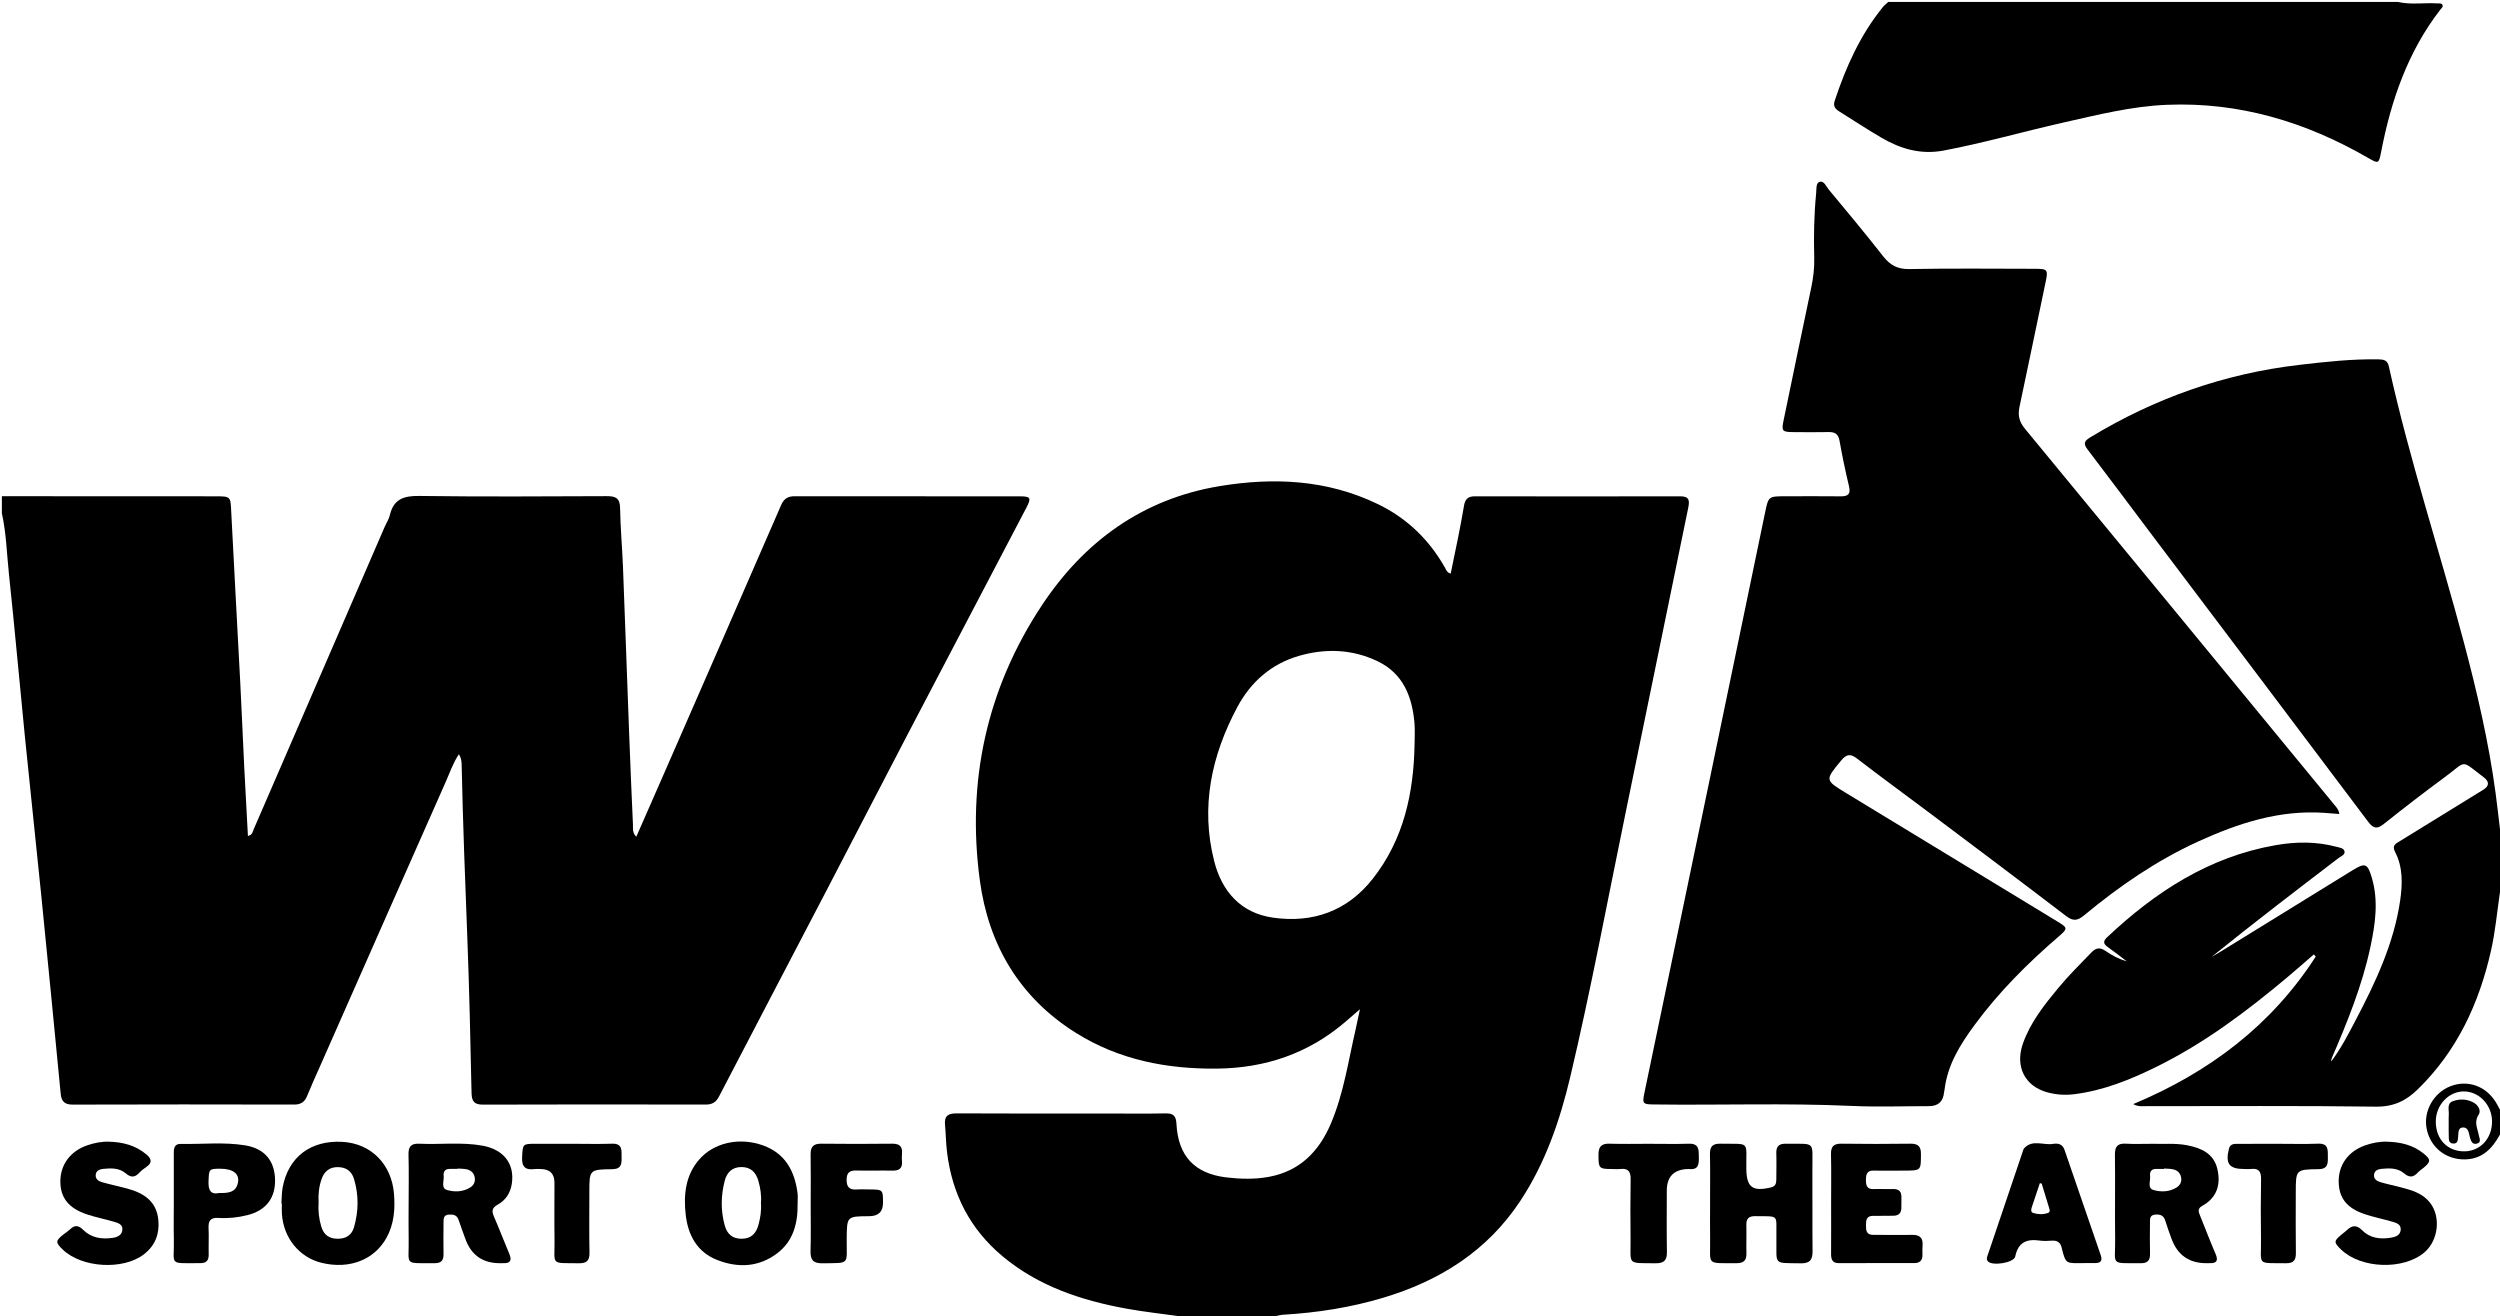 <?xml version="1.0" encoding="UTF-8"?>
<svg id="Layer_2" xmlns="http://www.w3.org/2000/svg" viewBox="0 0 1320 695">
  <g id="Layer_1-2" data-name="Layer_1">
    <g>
      <path d="M1,262c37.5.02,75,.03,112.49.05,8.42,0,8.2.02,8.6,8.2,1.51,30.09,3.21,60.17,4.77,90.25.78,14.96,1.37,29.93,2.11,44.89.59,11.95,1.27,23.89,1.93,36,2.39-.5,2.49-2.24,3.02-3.47,23.07-53.19,46.09-106.4,69.13-159.61.93-2.14,2.29-4.17,2.81-6.39,1.98-8.42,7.33-10.17,15.46-10.06,32.99.44,65.99.25,98.99.11,4.63-.02,7,.91,7.09,6.22.16,10.31,1.11,20.6,1.52,30.91,1.15,29.61,2.17,59.23,3.29,88.85.6,15.8,1.27,31.6,1.98,47.4.09,2.04-.43,4.31,1.77,6.44,4.99-11.36,9.87-22.43,14.71-33.52,20.61-47.17,41.24-94.34,61.75-141.56,1.5-3.46,3.62-4.71,7.24-4.7,39.66.07,79.33.03,118.99.06,5.45,0,5.96.86,3.35,5.85-20.62,39.42-41.33,78.79-61.93,118.21-14.58,27.91-29,55.91-43.56,83.83-18.94,36.34-37.98,72.64-56.88,109.01-1.61,3.09-3.65,4.25-7.08,4.24-39.16-.08-78.33-.11-117.49.03-4.63.02-5.98-1.67-6.08-6.13-.59-27.3-1.18-54.61-2.23-81.9-1.16-30.11-2.33-60.23-2.97-90.36-.05-2.13-.01-4.31-1.5-6.61-3.09,4.63-4.75,9.67-6.87,14.44-22.35,50.42-44.61,100.87-66.88,151.32-2.15,4.88-4.38,9.73-6.38,14.67-1.29,3.19-3.29,4.55-6.83,4.54-39-.09-78-.11-116.99.02-4.32.01-5.9-1.78-6.29-5.78-3.36-34.79-6.73-69.58-10.22-104.36-2.81-27.99-5.85-55.95-8.65-83.94-2.87-28.65-5.39-57.34-8.44-85.97-1.14-10.73-1.39-21.58-3.74-32.18v-9Z"/>
      <path d="M623,695c-9.38-1.32-18.81-2.32-28.11-4.01-23.87-4.34-46.5-11.8-65.53-27.67-17.23-14.37-26.65-32.93-29.34-55.03-.58-4.78-.6-9.63-1.06-14.43-.44-4.64,1.6-6.02,6.09-6,26.66.15,53.32.08,79.98.08,10.16,0,20.33.13,30.49-.07,4.09-.08,5.43,1.43,5.64,5.5.89,16.97,9.51,26.29,26.4,28.3,7.42.88,15.01,1.07,22.42-.3,16.23-3,26.39-13.31,32.66-27.99,6.87-16.07,9.28-33.33,13.2-50.18.71-3.06,1.32-6.14,2.21-10.32-3.15,2.72-5.53,4.8-7.93,6.85-19.47,16.6-42.15,24.23-67.58,24.5-26.53.27-51.73-4.63-74.5-18.89-29.84-18.69-46.15-46.59-50.71-80.65-6.97-52.06,3.6-100.94,32.68-144.94,22.36-33.83,53.23-56.32,93.9-63.07,28.56-4.74,56.78-3.45,83.5,9.44,15.48,7.47,27.28,18.89,35.68,33.86.55.97.78,2.23,2.87,2.89,1.3-6.31,2.63-12.55,3.86-18.8,1.13-5.72,2.24-11.44,3.2-17.19.56-3.35,2.18-4.84,5.69-4.83,36.16.07,72.32.07,108.48,0,4.74-.01,4.99,2.2,4.19,6.06-11.01,53.35-21.84,106.73-32.87,160.08-9.68,46.82-18.38,93.84-29.41,140.37-5.48,23.11-13.13,45.45-26.37,65.5-17.45,26.44-42.48,42.17-72.27,51.11-17.31,5.2-35.05,7.96-53.07,9.01-1.47.08-2.92.56-4.37.86h-50ZM746.9,392.86c0-3.66.26-7.35-.05-10.99-1.18-14.02-5.98-26.25-19.43-32.71-13.26-6.37-27.34-6.95-41.45-2.9-14.73,4.24-25.55,13.8-32.63,27.02-13.71,25.61-19.55,52.79-12.22,81.5,4.05,15.85,13.98,27.26,30.85,29.71,21.14,3.08,39.4-3.42,52.82-20.47,16.37-20.79,21.67-45.29,22.1-71.16Z"/>
      <path d="M1320,471c-1.54,10.35-2.45,20.8-4.77,31.04-6.32,27.88-17.91,52.91-38.69,73.16-6.24,6.08-12.82,9.23-22.09,9.11-40.49-.55-80.99-.23-121.49-.26-1.9,0-3.9.39-6.63-1.09,40.3-16.84,73.06-41.67,96.37-77.87-.33-.39-.65-.78-.98-1.17-4.72,4.07-9.4,8.21-14.17,12.21-21.5,18.03-43.86,34.81-69.17,47.25-13.65,6.71-27.66,12.37-42.94,14.33-4.91.63-9.68.33-14.36-.93-11.98-3.23-17.24-13.69-12.99-25.76,3.95-11.21,11.23-20.37,18.68-29.37,5.42-6.55,11.46-12.53,17.37-18.65,2.62-2.71,4.71-2.91,7.71-.83,3.35,2.33,6.99,4.25,11.13,5.43-3.36-2.54-6.67-5.17-10.11-7.59-2.39-1.68-2.48-3.11-.34-5.12,25.44-23.97,53.83-42.5,89.01-48.65,10.81-1.89,21.54-1.98,32.19.88,1.56.42,3.77.63,4.16,2.34.44,1.9-1.8,2.56-3.06,3.52-22.48,17.2-45,34.37-67.14,52.28,1.69-.99,3.39-1.94,5.05-2.96,23.12-14.26,46.23-28.52,69.35-42.78,6.69-4.13,7.97-3.74,10.24,3.94,3.61,12.24,1.83,24.44-.76,36.56-4.34,20.32-12.11,39.46-20.3,58.45-.25.59-.45,1.2-.37,1.96,5.13-6.82,9.02-14.39,12.95-21.9,10.47-19.97,20.09-40.31,23.41-62.92,1.29-8.8,1.58-17.68-2.7-25.91-1.81-3.49.69-4.42,2.76-5.71,13.61-8.41,27.24-16.78,40.86-25.17.99-.61,2-1.2,2.98-1.83q4.85-3.09.22-6.61c-12.59-9.56-8.61-8.82-20.59-.01-10.87,7.99-21.56,16.24-32.11,24.65-3.61,2.88-5.56,2.49-8.31-1.17-37.93-50.49-76.02-100.87-114.04-151.28-11.34-15.03-22.55-30.15-33.98-45.11-2.27-2.97-2.22-4.41,1.17-6.47,34.11-20.72,70.83-33.73,110.55-38.35,13.91-1.62,27.78-3.17,41.81-2.91,2.76.05,4.71.46,5.43,3.72,10.9,49.34,26.8,97.32,39.72,146.11,6.91,26.1,13.04,52.37,16.64,79.17.86,6.41,1.57,12.85,2.35,19.28v33Z"/>
      <path d="M1266,1c6.9,1.64,13.92.35,20.87.79.96.06,2.18-.26,2.71.75.57,1.08-.51,1.8-1.1,2.56-17.14,22.18-25.97,47.82-31.21,74.94-1.24,6.44-1.35,6.55-6.97,3.3-32.87-19-68.06-29.59-106.26-28-18.51.77-36.53,5.29-54.56,9.36-21.12,4.76-41.93,10.76-63.23,14.79-12.14,2.29-22.77-.88-32.93-6.82-7.47-4.37-14.7-9.16-22.05-13.73-2.14-1.33-3.53-2.76-2.57-5.67,5.91-17.83,13.48-34.79,25.43-49.51.83-1.02,1.92-1.83,2.89-2.74,89.67,0,179.33,0,269,0Z"/>
      <path d="M1320,599c-4.03,7.38-9.31,12.99-18.49,13.16-10.18.19-18.42-6.45-20.28-16.41-1.7-9.07,3.7-18.68,12.44-22.16,9.16-3.64,18.88-.25,24.18,8.46.78,1.28,1.44,2.62,2.16,3.94v13ZM1315.8,592.13c-.02-8.59-6.69-15.76-14.74-15.85-8.2-.09-15.03,7.25-14.97,16.06.07,9.3,6.27,15.67,15.17,15.57,8.36-.09,14.56-6.83,14.54-15.78Z"/>
      <path d="M1235.14,429.8c-2.89-.23-5.46-.46-8.03-.63-23.69-1.6-45.41,5.52-66.52,15.16-21.98,10.04-41.71,23.64-60.24,39.01-3.39,2.81-5.73,3.17-9.41.35-23.7-18.11-47.56-36-71.4-53.92-13.05-9.8-26.25-19.4-39.18-29.35-3.6-2.77-5.67-1.96-8.24,1.14-8.61,10.39-8.66,10.31,2.85,17.3,37.16,22.58,74.3,45.18,111.45,67.76,5.42,3.29,5.46,3.64.43,7.97-16.33,14.06-31.51,29.24-44.3,46.63-7.53,10.24-14.27,20.98-15.82,34.06-.06.5-.22.98-.27,1.47q-.67,7.3-7.97,7.3c-13.67,0-27.35.49-40.99-.13-34.81-1.58-69.63-.3-104.43-.77-5.68-.08-6.02-.41-4.83-6.08,11.33-54.47,22.71-108.94,34.04-163.42,9.91-47.62,19.79-95.25,29.65-142.88,1.81-8.72,1.75-8.73,10.9-8.74,9.67,0,19.33-.09,29,.03,3.95.05,5.44-1.15,4.43-5.36-1.9-7.93-3.56-15.93-4.99-23.96-.64-3.55-2.38-4.69-5.77-4.61-6.16.14-12.33.06-18.5.02-6.06-.04-6.45-.49-5.24-6.32,4.83-23.33,9.65-46.66,14.57-69.97,1.11-5.25,1.73-10.46,1.58-15.85-.31-11.33-.09-22.65,1.01-33.94.21-2.15-.14-5.31,1.62-5.98,2.52-.95,3.64,2.33,5.02,3.98,9.69,11.65,19.4,23.3,28.74,35.24,3.69,4.72,7.61,6.86,13.84,6.75,22.16-.41,44.33-.17,66.49-.14,6.53,0,6.82.55,5.46,6.99-4.64,22-9.13,44.02-13.82,66.01-.94,4.43-.08,7.84,2.86,11.41,54.58,66.19,109.05,132.47,163.53,198.74,1.03,1.25,2.21,2.45,2.5,4.7Z"/>
      <path d="M215.76,635.25c0-8.49.17-16.99-.07-25.48-.12-4.24,1.22-6.11,5.67-5.89,11.13.53,22.33-.97,33.4,1.03,11.26,2.04,17.03,9.64,15.49,20.03-.73,4.95-3.24,8.79-7.55,11.17-2.82,1.56-3.19,3.24-1.97,6.05,2.85,6.57,5.4,13.26,8.18,19.86,1.43,3.4.62,5.1-3.22,4.93-.33-.01-.67,0-1,.01q-14.3.37-19.03-12.96c-1.17-3.29-2.42-6.56-3.52-9.88-.87-2.62-2.8-2.98-5.15-2.82-2.94.2-2.79,2.35-2.8,4.36-.04,5.5-.13,11,0,16.49.08,3.4-1.31,4.84-4.7,4.82-16.74-.09-13.41,1.48-13.71-12.73-.13-6.33-.02-12.66-.02-18.99ZM241.65,616.99c0,.06,0,.12,0,.18-1.49,0-2.99-.04-4.48.01-2.43.09-3.15,1.74-2.91,3.75.31,2.6-1.65,6.45,1.91,7.44,3.91,1.08,8.28.99,12.07-1.36,1.84-1.14,2.74-2.87,2.45-5.08-.32-2.42-1.84-3.93-4.09-4.49-1.59-.39-3.29-.32-4.94-.46Z"/>
      <path d="M1136.86,603.92c5.33.25,11.66-.45,17.95.78,7.48,1.46,13.99,4.36,15.92,12.39,1.96,8.16-.06,15.27-7.98,19.62-2.81,1.54-1.77,3.5-.96,5.53,2.66,6.64,5.23,13.33,8.06,19.9,1.57,3.65.38,4.95-3.27,4.81-.33-.01-.67,0-1,.01q-14.22.32-19.06-13.01c-1.14-3.13-2.29-6.26-3.26-9.44-.85-2.8-2.76-3.46-5.38-3.2-2.95.29-2.67,2.49-2.69,4.46-.05,5.33-.14,10.66.02,15.98.11,3.5-1.05,5.26-4.81,5.23-16.63-.12-13.43,1.46-13.61-12.81-.19-14.82.08-29.64-.11-44.45-.05-4.29,1.31-6.1,5.72-5.85,4.48.26,8.99.06,14.46.06ZM1142.63,616.99c0,.06,0,.12,0,.19-1.49,0-2.99-.04-4.48.01-2.43.09-3.14,1.75-2.9,3.75.3,2.6-1.63,6.45,1.92,7.43,3.91,1.08,8.28.99,12.05-1.37,1.82-1.14,2.77-2.86,2.45-5.07-.35-2.39-1.83-3.93-4.09-4.49-1.59-.39-3.29-.32-4.94-.46Z"/>
      <path d="M902.91,635.44c0-8.65.13-17.31-.05-25.96-.09-4.04,1.33-5.69,5.49-5.61,16.1.31,13.52-1.88,13.71,13.28.12,9.76,3.3,12.17,13.07,9.78,2.34-.57,2.75-2.1,2.76-4.06.02-4.66.15-9.32,0-13.98-.11-3.64,1.42-5.06,5.04-5.01,16.11.22,13.9-1.84,14.01,13.62.1,14.31-.09,28.63.09,42.94.06,4.55-1.24,6.68-6.19,6.59-14.87-.26-12.71,1.13-12.91-12.79,0-.5,0-1,0-1.5-.19-11.66,1.87-10.46-11.25-10.61-3.53-.04-4.7,1.47-4.61,4.8.13,4.99-.08,9.99.04,14.98.09,3.66-1.59,5.06-5.11,5.05-16.63-.05-13.83,1.34-14.06-13.05-.1-6.16-.02-12.32-.01-18.47Z"/>
      <path d="M421.14,635.46c.16,10.24-2.17,19.69-10.68,26.2-9.68,7.41-20.66,7.94-31.7,3.64-10.76-4.2-15.54-13.22-16.73-24.12-1.12-10.3-.15-20.41,6.97-28.75,7.76-9.1,21.33-12.17,33.9-7.65,11.71,4.21,16.7,13.53,18.21,25.2.23,1.8.03,3.65.03,5.48ZM401.78,635.21c.33-3.85-.24-7.81-1.34-11.66-1.25-4.35-3.83-7.31-8.83-7.35-5-.05-7.79,2.81-8.94,7.19-2.06,7.85-2.18,15.8,0,23.67,1.24,4.47,4,7.05,9.01,7,5.07-.05,7.6-2.95,8.78-7.32,1-3.69,1.64-7.48,1.32-11.54Z"/>
      <path d="M148.58,635.37c.21-2.81.15-5.68.66-8.43,3.02-16.07,14.8-24.98,31.56-24.04,15.07.85,25.94,11.69,27.22,27.4.66,8.05.07,15.99-3.96,23.27-6.44,11.63-19.51,16.7-34.04,13.26-11.93-2.82-20.37-13.14-21.18-25.96-.12-1.82-.02-3.66-.02-5.49-.08,0-.16,0-.25-.01ZM168.22,634.96c-.3,4.37.18,8.67,1.47,12.84,1.28,4.15,4.01,6.22,8.51,6.26,4.47.04,7.49-1.89,8.7-6.02,2.47-8.49,2.57-17.07,0-25.6-1.28-4.23-4.32-6.19-8.62-6.2-4.4-.01-7.14,2.35-8.52,6.4-1.37,3.99-1.8,8.12-1.53,12.31Z"/>
      <path d="M966.83,635.52c0-8.66.13-17.32-.06-25.97-.09-3.99,1.19-5.74,5.41-5.68,12.15.17,24.31.16,36.46,0,4.01-.05,5.64,1.29,5.62,5.47-.04,8.72.15,8.73-8.81,8.74-5.33,0-10.66.13-15.98-.02-3.82-.11-4.26,2.06-4.26,5.11,0,2.98.71,4.82,4.16,4.67,3.32-.14,6.66.08,9.99-.03,3.14-.11,4.68,1.2,4.59,4.38-.05,1.83-.03,3.66-.03,5.49.01,2.91-1.48,4.23-4.33,4.23-3.5,0-6.99.11-10.49.06-3.6-.05-3.88,2.23-3.87,4.99.01,2.72.19,5.07,3.82,5.05,6.83-.04,13.65.13,20.48,0,4.02-.08,5.92,1.5,5.58,5.61-.14,1.65-.08,3.33-.05,4.99.05,2.92-1.43,4.29-4.27,4.29-13.32.01-26.64,0-39.96.03-3.42,0-4.05-2.07-4.02-4.94.07-8.82.02-17.65.02-26.47Z"/>
      <path d="M1260.41,602.82c6.97.19,13.55,1.65,19.13,6.15,4.05,3.27,4.04,4.37.12,7.61-1.03.85-2.19,1.57-3.08,2.54-2.31,2.54-4.4,2.81-7.2.42-3.4-2.89-7.7-2.82-11.92-2.39-1.94.2-3.72.88-3.97,3.09-.26,2.24,1.46,3.37,3.22,3.89,3.66,1.09,7.42,1.85,11.12,2.82,5.68,1.48,11.34,3.14,15.17,8.01,5.92,7.54,4.46,20.01-2.9,26.29-11.07,9.44-33.51,8.68-44.01-1.49-3.95-3.83-3.92-4.5.38-8.04.9-.74,1.85-1.42,2.7-2.22,2.74-2.59,5.13-2.86,8.06.1,4.06,4.11,9.39,4.8,14.88,3.95,2.47-.38,5.22-1.12,5.46-4.22.24-3.02-2.45-3.7-4.66-4.34-4.79-1.39-9.72-2.35-14.44-3.95-9.52-3.22-13.64-8.69-13.65-17.43,0-8.66,5.15-15.73,13.8-18.8,3.79-1.35,7.71-2.12,11.77-2.01Z"/>
      <path d="M57.5,602.82c7.34.19,14.14,1.91,19.9,6.82,2.56,2.19,3.1,4.2.05,6.38-1.35.97-2.75,1.95-3.86,3.16-2.36,2.56-4.41,2.72-7.19.35-3.4-2.89-7.71-2.81-11.92-2.36-1.94.21-3.72.93-3.95,3.13-.23,2.22,1.51,3.37,3.27,3.87,4.48,1.28,9.05,2.21,13.54,3.44,8.6,2.36,15.32,6.63,16.27,16.56.7,7.37-1.73,13.53-7.55,18.05-10.99,8.55-32.81,7.24-42.87-2.4-3.98-3.81-3.95-4.65.32-8.04,1.18-.93,2.48-1.73,3.55-2.76,2.43-2.35,4.46-2.04,6.8.29,4.39,4.37,9.95,5.13,15.79,4.26,2.36-.35,4.69-1.41,4.97-4.18.28-2.78-2.06-3.62-4.14-4.22-4.79-1.4-9.71-2.39-14.45-3.94-9.81-3.21-14.24-8.89-14.16-17.61.08-8.87,5.42-15.94,14.36-18.95,3.65-1.23,7.4-1.98,11.29-1.86Z"/>
      <path d="M1100.33,666.92c-9.28-.04-9.57,1.02-11.77-8.15-.65-2.7-2.27-3.86-5.04-3.7-2.16.12-4.36.28-6.48-.04-6.87-1.01-11.46.85-12.99,8.41-.68,3.36-12.26,5.13-14.44,2.53-1.05-1.25-.33-2.56.08-3.78,6.16-18.28,12.35-36.56,18.54-54.84.11-.31.18-.68.39-.92,4.43-5.06,10.27-1.59,15.39-2.46,2.52-.43,4.98.02,6.03,3.09,6.35,18.57,12.74,37.13,19.15,55.68.96,2.78.11,4.15-2.85,4.16-2,0-3.99,0-5.99,0ZM1078.01,624.93c-.32-.07-.65-.15-.97-.22-1.42,4.23-2.85,8.47-4.26,12.71-.39,1.17-.61,2.6.75,3.03,2.56.8,5.31.89,7.84-.02,1.44-.52.73-2.03.42-3.1-1.22-4.14-2.52-8.26-3.78-12.39Z"/>
      <path d="M91.77,635.1c0-8.83.03-17.65-.01-26.48-.01-2.64.54-4.71,3.75-4.64,11.3.24,22.67-1.07,33.9.76,10.08,1.64,15.44,7.91,15.81,17.64.37,10.03-4.61,16.7-14.58,19.21-5.02,1.26-10.18,1.82-15.36,1.47-3.97-.27-5.34,1.43-5.16,5.27.22,4.65-.04,9.32.07,13.98.07,3.11-1.15,4.64-4.36,4.63-17.37-.03-13.7,1.57-14.04-12.87-.15-6.32-.02-12.65-.02-18.98ZM115.73,629.91c4.57.03,8.53-.12,9.79-4.95,1.29-4.94-2.17-7.86-9.15-7.87-6.07,0-6.01.17-6.27,6.64-.19,4.68,1.15,7.15,5.63,6.18Z"/>
      <path d="M428.05,635.49c0-8.66.1-17.32-.04-25.98-.06-4,1.46-5.69,5.59-5.64,12.49.15,24.98.14,37.47,0,3.89-.04,5.55,1.46,5.18,5.32-.13,1.32-.12,2.67,0,3.99.33,3.77-1.56,4.98-5.07,4.91-6.33-.12-12.66.09-18.99-.06-3.5-.08-5.15,1-5.18,4.82-.03,3.95,1.53,5.46,5.34,5.2,2.32-.16,4.66-.03,6.99-.02,6.81.05,6.9.14,6.89,7.06q0,7.04-7.34,7.07c-11.81.04-11.73.04-11.83,12.03-.11,13.94,2.03,12.57-12.86,12.83-4.93.09-6.36-1.97-6.23-6.56.23-8.32.07-16.65.07-24.98Z"/>
      <path d="M870.78,603.93c6.99,0,13.99.17,20.97-.05,5.37-.17,5.22,3.29,5.24,6.96.02,3.55.04,6.97-5.07,6.4-.16-.02-.33,0-.5,0q-11.35.24-11.35,11.46c0,10.82-.13,21.64.06,32.46.08,4.36-1.67,5.89-5.9,5.84-15.46-.17-13.16,1.2-13.29-12.86-.1-10.49-.15-20.98.04-31.46.08-4.07-1.27-5.93-5.44-5.46-1.48.16-2.99.03-4.49.02-6.83-.03-7.02-.4-7.06-7.45-.02-4.2,1.42-6.08,5.82-5.93,6.98.23,13.98.06,20.97.06Z"/>
      <path d="M302.18,603.92c6.99,0,13.99.19,20.97-.05,5.54-.19,5,3.42,5.05,6.99.05,3.57.05,6.43-5.04,6.48-11.98.12-11.98.34-11.98,12.18,0,10.65-.14,21.31.07,31.95.08,4.17-1.53,5.58-5.56,5.53-15.51-.21-12.69,1.32-12.9-12.55-.15-9.98-.02-19.97-.03-29.96q0-7.24-7.48-7.25c-1,0-2.01-.11-2.99.02-4.92.66-6.9-1.18-6.61-6.37.38-6.81.18-6.96,7.04-6.98,6.49-.02,12.98,0,19.47,0Z"/>
      <path d="M1203,603.93c7,0,14.01.19,21-.07,5.51-.2,5.08,3.35,5.11,6.96.03,3.57.05,6.46-5.05,6.51-11.89.12-11.89.34-11.89,12.3,0,10.67-.11,21.33.05,32,.06,3.85-1.34,5.4-5.22,5.36-15.94-.19-12.99,1.42-13.19-12.78-.15-10.5-.17-21,.03-31.49.08-4.01-1.09-6.02-5.35-5.5-1.15.14-2.33.02-3.5.02-8.01,0-10.08-2.81-8.13-10.63.68-2.72,2.67-2.65,4.65-2.66,7.17-.05,14.33-.02,21.5-.02Z"/>
      <path d="M1292.92,592.52c0-1.17-.12-2.34.02-3.49.32-2.66-1.29-6.29,2.09-7.57,3.59-1.36,7.61-1.25,11.12.76,2.39,1.36,3.99,4.19,2.57,6.34-2.6,3.94-.57,7.22.08,10.82.29,1.58,1.63,3.9-1.18,4.5-2.39.51-2.97-1.6-3.51-3.39-.33-1.11-.46-2.3-.91-3.36-.57-1.35-1.69-2.04-3.22-1.77-1.41.25-1.78,1.35-1.93,2.56-.08.66-.06,1.33-.13,1.99-.2,1.78-.01,4.09-2.69,3.88-2.57-.2-2.22-2.51-2.29-4.28-.09-2.33-.02-4.66-.03-6.99Z"/>
    </g>
  </g>
</svg>